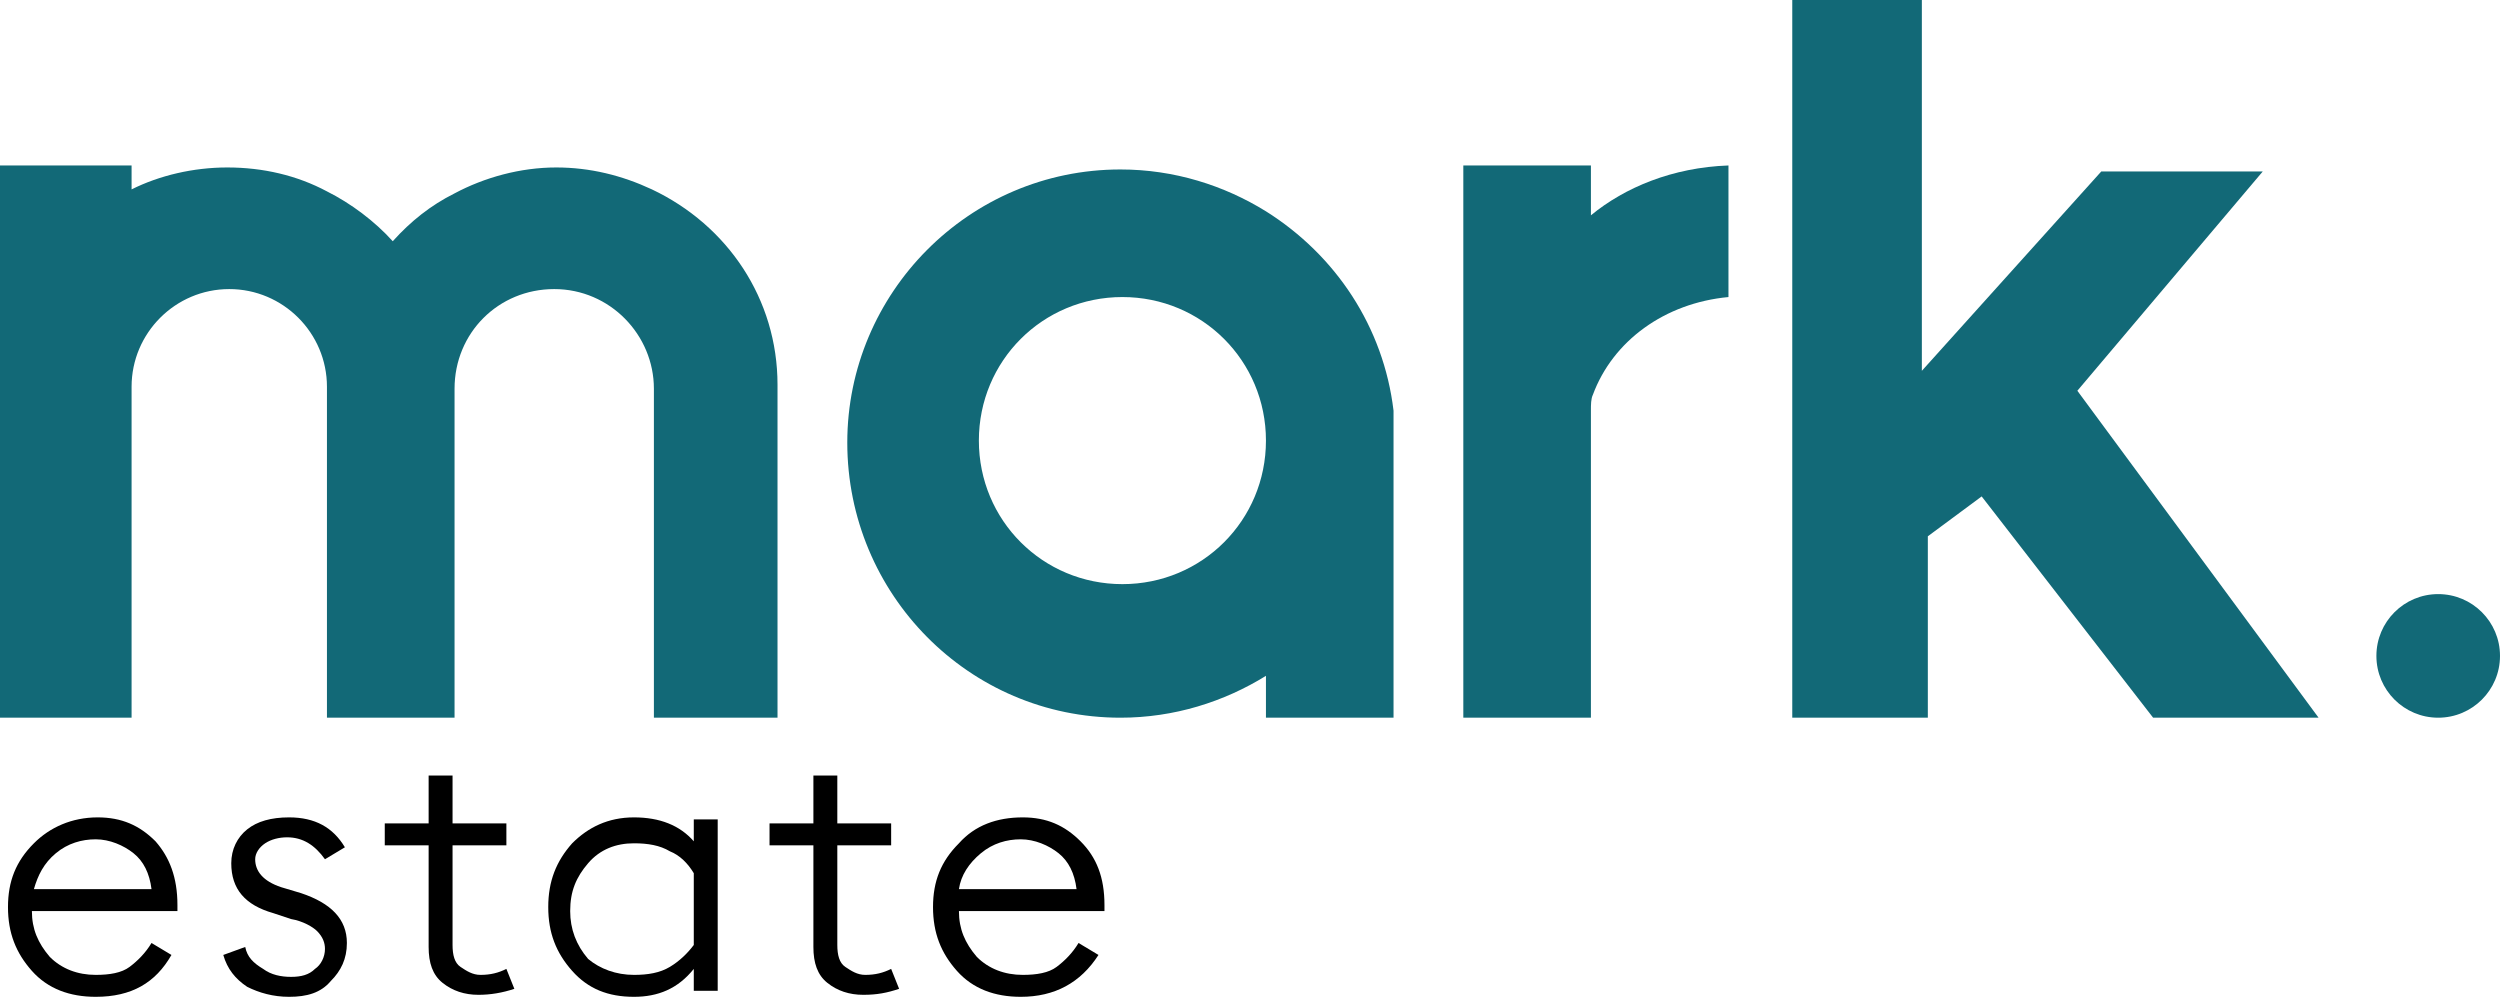 <svg width="150" height="60" viewBox="0 0 150 60" fill="none" xmlns="http://www.w3.org/2000/svg">
<path d="M5.742 59.809C4.187 59.809 2.871 59.33 1.914 58.254C0.957 57.177 0.479 55.981 0.479 54.426C0.479 52.871 0.957 51.675 2.034 50.598C2.99 49.641 4.306 49.043 5.861 49.043C7.297 49.043 8.373 49.521 9.33 50.478C10.168 51.435 10.646 52.632 10.646 54.306V54.665H1.914C1.914 55.742 2.273 56.579 2.99 57.416C3.708 58.134 4.665 58.493 5.742 58.493C6.579 58.493 7.297 58.373 7.775 58.014C8.254 57.655 8.732 57.177 9.091 56.579L10.287 57.297C9.33 58.971 7.895 59.809 5.742 59.809ZM2.034 53.349H9.091C8.971 52.392 8.612 51.675 8.014 51.196C7.416 50.718 6.579 50.359 5.742 50.359C4.904 50.359 4.067 50.598 3.349 51.196C2.632 51.794 2.273 52.512 2.034 53.349Z" fill="black"/>
<path d="M17.345 59.809C16.387 59.809 15.55 59.569 14.832 59.21C14.115 58.732 13.636 58.134 13.397 57.297L14.713 56.818C14.832 57.416 15.191 57.775 15.789 58.134C16.268 58.493 16.866 58.612 17.464 58.612C18.062 58.612 18.541 58.493 18.899 58.134C19.258 57.895 19.498 57.416 19.498 56.938C19.498 56.579 19.378 56.22 19.019 55.861C18.78 55.622 18.182 55.263 17.464 55.143L16.387 54.785C14.713 54.306 13.876 53.349 13.876 51.794C13.876 50.957 14.234 50.239 14.832 49.761C15.431 49.282 16.268 49.043 17.345 49.043C18.899 49.043 19.976 49.641 20.694 50.837L19.498 51.555C18.899 50.718 18.182 50.239 17.225 50.239C16.746 50.239 16.268 50.359 15.909 50.598C15.55 50.837 15.311 51.196 15.311 51.555C15.311 52.273 15.789 52.871 16.866 53.23L18.062 53.588C19.856 54.187 20.813 55.143 20.813 56.579C20.813 57.536 20.454 58.254 19.856 58.852C19.258 59.569 18.421 59.809 17.345 59.809Z" fill="black"/>
<path d="M28.708 59.689C27.871 59.689 27.153 59.45 26.555 58.971C25.957 58.493 25.718 57.775 25.718 56.818V50.718H23.086V49.402H25.718V46.531H27.153V49.402H30.383V50.718H27.153V56.699C27.153 57.297 27.273 57.775 27.631 58.014C27.99 58.254 28.349 58.493 28.828 58.493C29.426 58.493 29.904 58.373 30.383 58.134L30.861 59.33C30.143 59.569 29.426 59.689 28.708 59.689Z" fill="black"/>
<path d="M38.038 59.809C36.483 59.809 35.287 59.33 34.33 58.254C33.373 57.177 32.895 55.981 32.895 54.426C32.895 52.871 33.373 51.675 34.33 50.598C35.287 49.641 36.483 49.043 38.038 49.043C39.593 49.043 40.789 49.521 41.627 50.478V49.163H43.062V59.45H41.627V58.134C40.67 59.33 39.474 59.809 38.038 59.809ZM38.038 58.493C38.876 58.493 39.593 58.373 40.191 58.014C40.789 57.655 41.268 57.177 41.627 56.699V52.392C41.268 51.794 40.789 51.316 40.191 51.077C39.593 50.718 38.876 50.598 38.038 50.598C36.962 50.598 36.005 50.957 35.287 51.794C34.569 52.632 34.211 53.469 34.211 54.665C34.211 55.742 34.569 56.699 35.287 57.536C36.005 58.134 36.962 58.493 38.038 58.493Z" fill="black"/>
<path d="M51.794 59.689C50.957 59.689 50.239 59.45 49.641 58.971C49.043 58.493 48.804 57.775 48.804 56.818V50.718H46.172V49.402H48.804V46.531H50.239V49.402H53.469V50.718H50.239V56.699C50.239 57.297 50.359 57.775 50.718 58.014C51.077 58.254 51.435 58.493 51.914 58.493C52.512 58.493 52.99 58.373 53.469 58.134L53.947 59.33C53.23 59.569 52.632 59.689 51.794 59.689Z" fill="black"/>
<path d="M61.244 59.809C59.689 59.809 58.373 59.33 57.416 58.254C56.459 57.177 55.981 55.981 55.981 54.426C55.981 52.871 56.459 51.675 57.536 50.598C58.493 49.521 59.809 49.043 61.364 49.043C62.799 49.043 63.876 49.521 64.832 50.478C65.79 51.435 66.268 52.632 66.268 54.306V54.665H57.536C57.536 55.742 57.895 56.579 58.612 57.416C59.33 58.134 60.287 58.493 61.364 58.493C62.201 58.493 62.919 58.373 63.397 58.014C63.876 57.655 64.354 57.177 64.713 56.579L65.909 57.297C64.832 58.971 63.278 59.809 61.244 59.809ZM57.536 53.349H64.593C64.474 52.392 64.115 51.675 63.517 51.196C62.919 50.718 62.081 50.359 61.244 50.359C60.407 50.359 59.569 50.598 58.852 51.196C58.134 51.794 57.656 52.512 57.536 53.349Z" fill="black"/>
<path d="M46.651 23.086V43.062H39.234V23.325C39.234 20.096 36.603 17.345 33.254 17.345C29.904 17.345 27.273 19.976 27.273 23.325V43.062H19.617V23.206C19.617 19.976 16.986 17.345 13.756 17.345C10.526 17.345 7.895 19.976 7.895 23.206V43.062H0V9.928H7.895V11.364C9.569 10.526 11.603 10.048 13.636 10.048C15.79 10.048 17.823 10.526 19.617 11.483C21.053 12.201 22.488 13.277 23.565 14.474C24.641 13.277 25.837 12.321 27.273 11.603C29.067 10.646 31.22 10.048 33.373 10.048C35.407 10.048 37.321 10.526 39.115 11.364C43.66 13.517 46.651 17.943 46.651 23.086Z" fill="#126977"/>
<path d="M95.574 23.684C96.77 20.454 99.88 18.182 103.708 17.823V9.928C100.359 10.048 97.488 11.244 95.455 12.919V9.928H87.799V43.062H95.455V24.641C95.455 24.282 95.455 23.923 95.574 23.684Z" fill="#126977"/>
<path d="M146.292 43.062C148.34 43.062 150 41.402 150 39.354C150 37.306 148.34 35.646 146.292 35.646C144.244 35.646 142.584 37.306 142.584 39.354C142.584 41.402 144.244 43.062 146.292 43.062Z" fill="#126977"/>
<path d="M75.957 12.679C73.445 11.124 70.454 10.168 67.225 10.168C58.134 10.168 50.837 17.584 50.837 26.555C50.837 35.646 58.134 43.062 67.225 43.062C70.454 43.062 73.445 42.105 75.957 40.55V43.062H83.612V24.641C83.014 19.617 80.144 15.311 75.957 12.679ZM67.344 35.048C62.56 35.048 58.732 31.22 58.732 26.435C58.732 21.651 62.56 17.823 67.344 17.823C72.129 17.823 75.957 21.651 75.957 26.435C75.957 31.22 72.129 35.048 67.344 35.048Z" fill="#126977"/>
<path d="M107.536 0H115.311V22.249L126.077 10.287H135.766L124.641 23.445L139.115 43.062H129.187L118.9 29.785L115.67 32.177V43.062H107.536V0Z" fill="#126977"/>
</svg>
